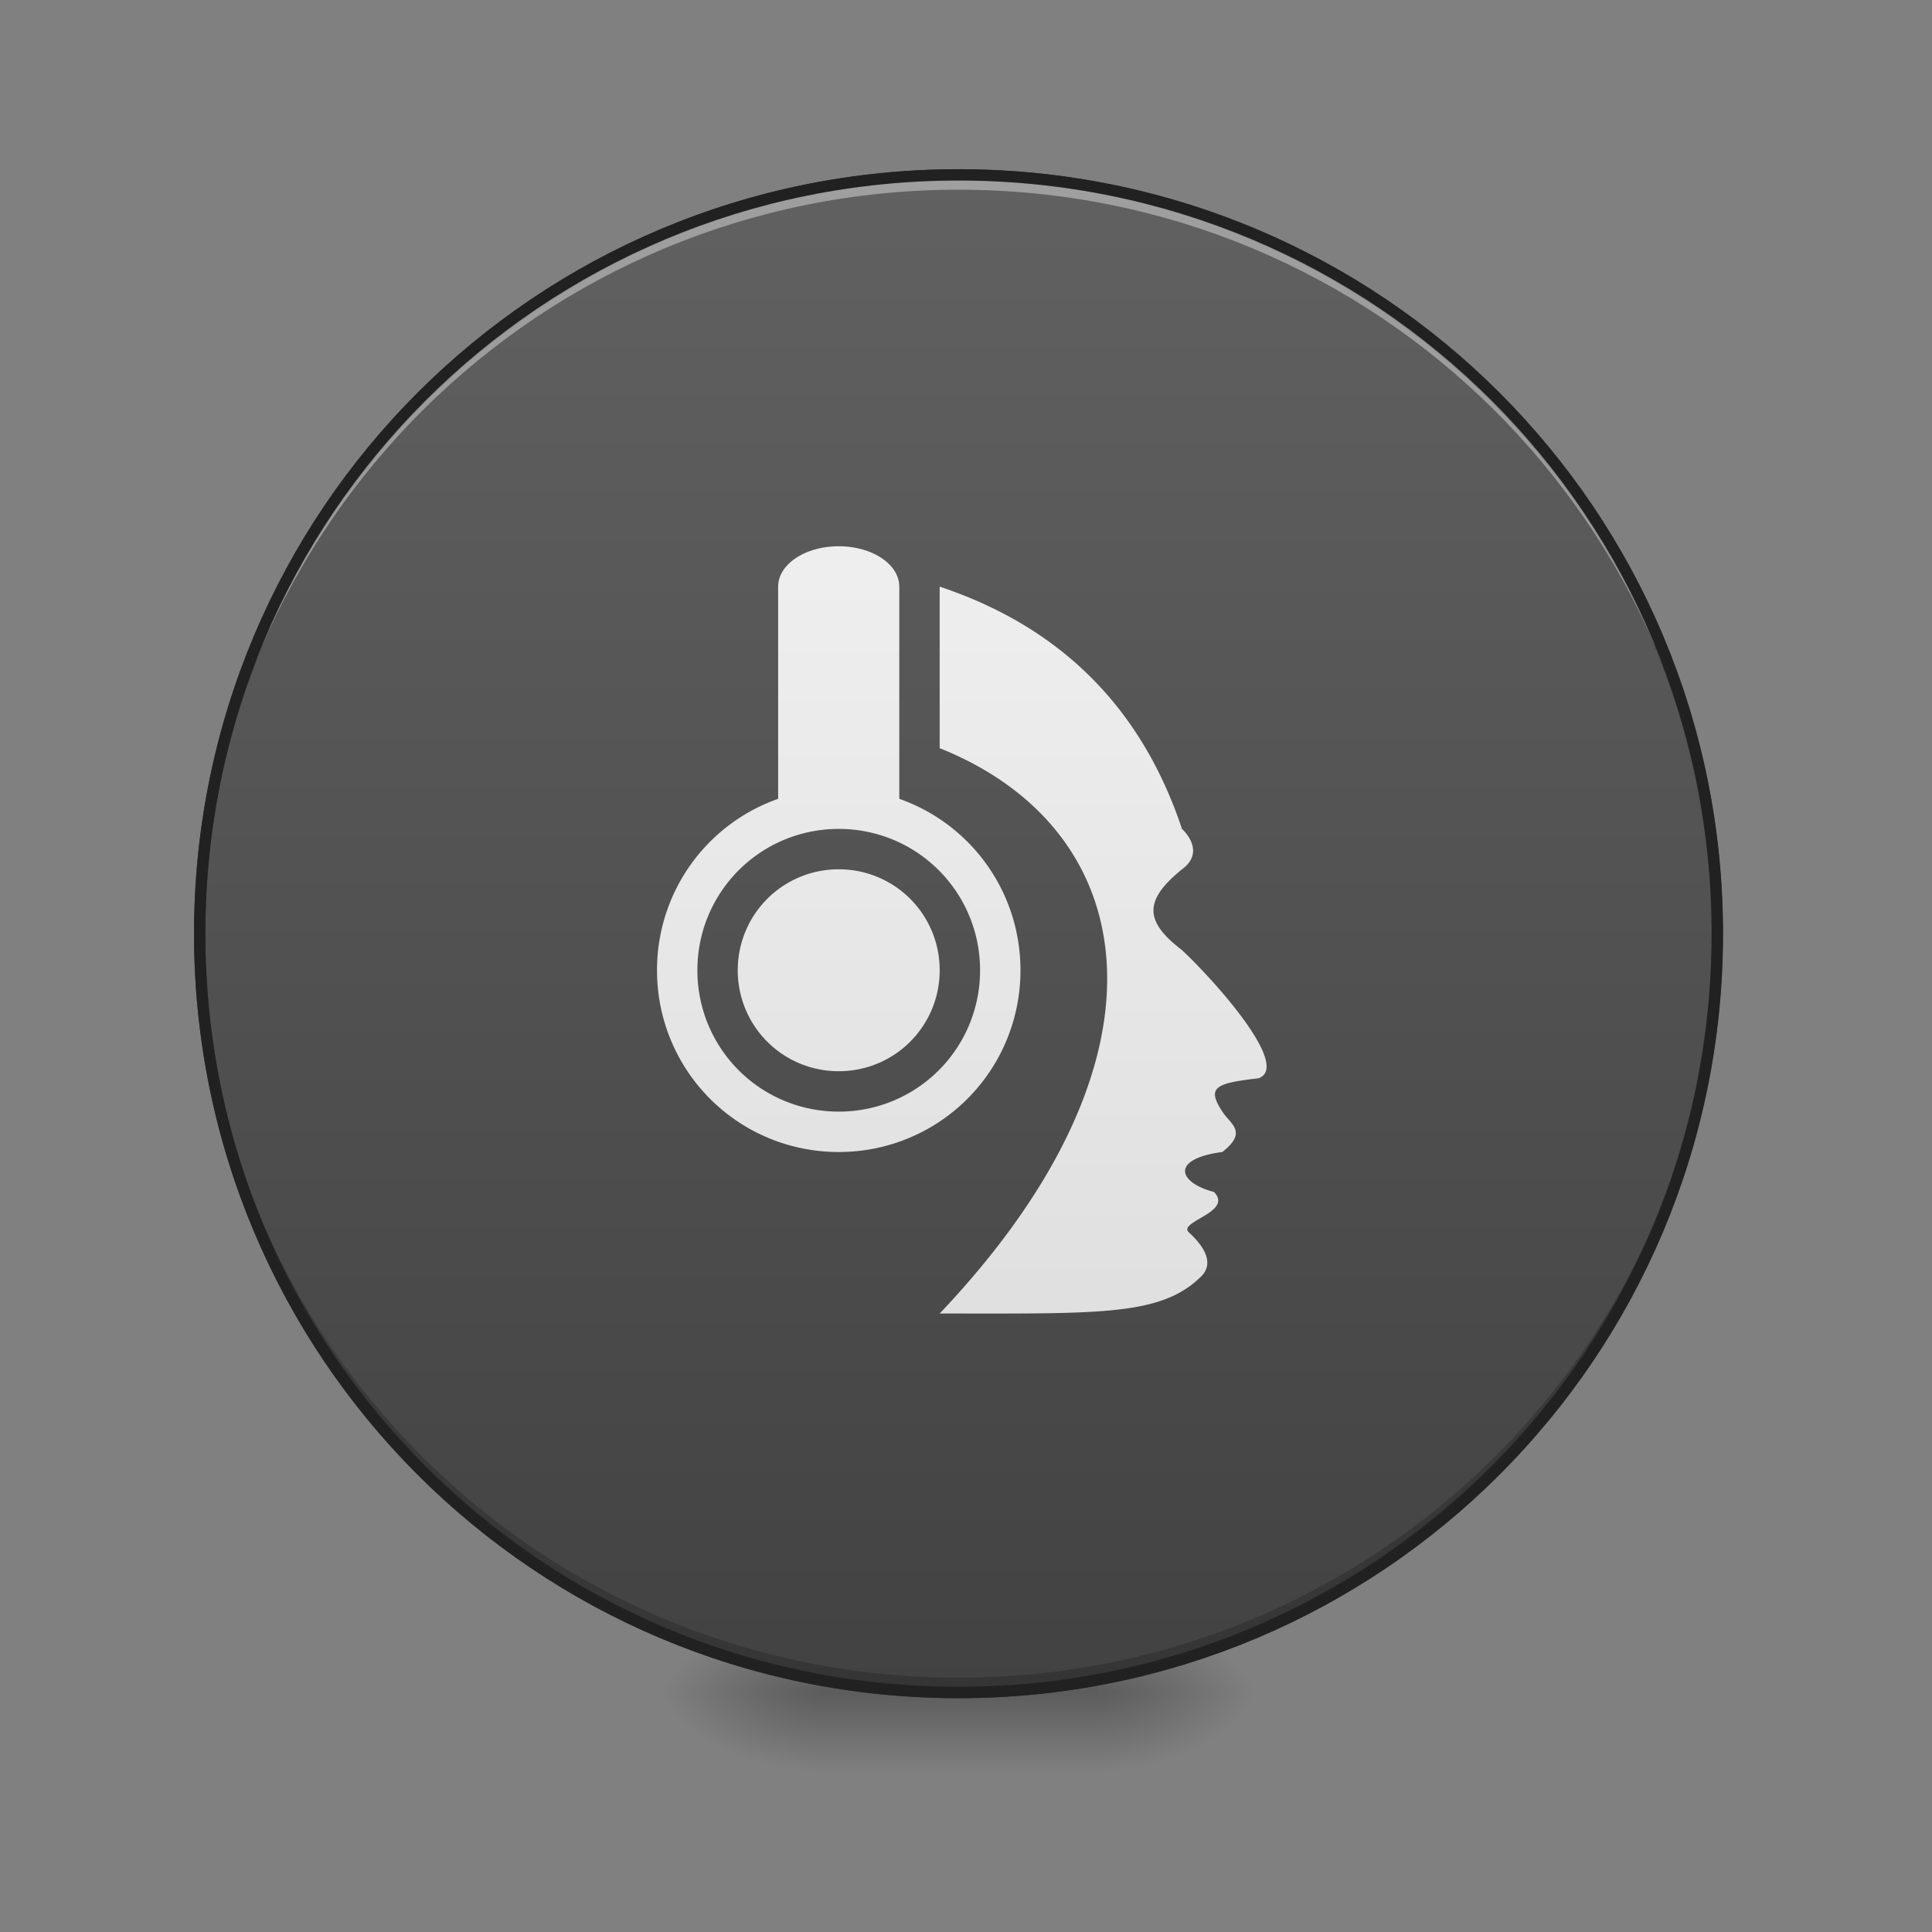 <svg xmlns="http://www.w3.org/2000/svg" width="256pt" height="256pt" viewBox="0 0 256 256"><rect x="0" y="0" width="256" height="256" fill="#808080" stroke="none"/><defs><radialGradient id="a" gradientUnits="userSpaceOnUse" cx="450.909" cy="189.579" fx="450.909" fy="189.579" r="21.167" gradientTransform="matrix(0 -.625 -1.125 0 356.185 508.763)"><stop offset="0" stop-opacity=".314"/><stop offset=".222" stop-opacity=".275"/><stop offset="1" stop-opacity="0"/></radialGradient><radialGradient id="b" gradientUnits="userSpaceOnUse" cx="450.909" cy="189.579" fx="450.909" fy="189.579" r="21.167" gradientTransform="matrix(0 .625 1.125 0 -102.16 -60.22)"><stop offset="0" stop-opacity=".314"/><stop offset=".222" stop-opacity=".275"/><stop offset="1" stop-opacity="0"/></radialGradient><radialGradient id="c" gradientUnits="userSpaceOnUse" cx="450.909" cy="189.579" fx="450.909" fy="189.579" r="21.167" gradientTransform="matrix(0 -.625 1.125 0 -102.16 508.763)"><stop offset="0" stop-opacity=".314"/><stop offset=".222" stop-opacity=".275"/><stop offset="1" stop-opacity="0"/></radialGradient><radialGradient id="d" gradientUnits="userSpaceOnUse" cx="450.909" cy="189.579" fx="450.909" fy="189.579" r="21.167" gradientTransform="matrix(0 .625 -1.125 0 356.185 -60.22)"><stop offset="0" stop-opacity=".314"/><stop offset=".222" stop-opacity=".275"/><stop offset="1" stop-opacity="0"/></radialGradient><linearGradient id="e" gradientUnits="userSpaceOnUse" x1="255.323" y1="233.5" x2="255.323" y2="254.667" gradientTransform="matrix(.107 0 0 .5 99.723 107.51)"><stop offset="0" stop-opacity=".275"/><stop offset="1" stop-opacity="0"/></linearGradient><linearGradient id="f" gradientUnits="userSpaceOnUse" x1="254" y1="-168.667" x2="254" y2="233.5"><stop offset="0" stop-color="#616161"/><stop offset="1" stop-color="#424242"/></linearGradient><linearGradient id="g" gradientUnits="userSpaceOnUse" x1="254" y1="127.667" x2="254" y2="-62.833" gradientTransform="matrix(.5 0 0 .5 0 107.51)"><stop offset="0" stop-color="#e0e0e0"/><stop offset="1" stop-color="#eee"/></linearGradient></defs><path d="M145.535 224.27h21.168v-10.583h-21.168zm0 0" fill="url(#a)"/><path d="M108.488 224.27H87.32v10.585h21.168zm0 0" fill="url(#b)"/><path d="M108.488 224.27H87.32v-10.583h21.168zm0 0" fill="url(#c)"/><path d="M145.535 224.27h21.168v10.585h-21.168zm0 0" fill="url(#d)"/><path d="M108.488 221.625h37.047v13.23h-37.047zm0 0" fill="url(#e)"/><path d="M254-168.668c111.059 0 201.082 90.03 201.082 201.082 0 111.06-90.023 201.082-201.083 201.082-111.052 0-201.082-90.022-201.082-201.082 0-111.052 90.03-201.082 201.082-201.082zm0 0" transform="matrix(.5 0 0 .5 0 107.51)" fill="url(#f)" stroke-width="3" stroke-linecap="round" stroke="#333"/><path d="M127.012 224.27c-55.703 0-100.551-44.844-100.551-100.551 0-.328.004-.656.008-.985.523 55.25 45.168 99.567 100.543 99.567 55.379 0 100.02-44.317 100.547-99.567 0 .329.004.657.004.985 0 55.707-44.844 100.55-100.551 100.55zm0 0" fill-opacity=".196"/><path d="M127.012 23.168c-55.703 0-100.551 44.848-100.551 100.55 0 .329.004.657.008.985.523-55.246 45.168-99.566 100.543-99.566 55.379 0 100.02 44.32 100.547 99.566 0-.328.004-.656.004-.984 0-55.703-44.844-100.551-100.551-100.551zm0 0" fill="#fff" fill-opacity=".392"/><path d="M127.012 22.418c-56.11 0-101.301 45.195-101.301 101.3 0 56.11 45.191 101.305 101.3 101.305 56.11 0 101.302-45.195 101.302-101.304 0-56.106-45.192-101.301-101.301-101.301zm0 1.5c55.304 0 99.8 44.5 99.8 99.8 0 55.305-44.496 99.802-99.8 99.802-55.301 0-99.801-44.497-99.801-99.801 0-55.301 44.5-99.801 99.8-99.801zm0 0" fill="#212121"/><path d="M111.137 72.383c-4.45 0-8.028 2.387-8.028 5.351v28.114a24.03 24.03 0 0 0-16.05 22.718 24.027 24.027 0 0 0 24.078 24.079 24.027 24.027 0 0 0 24.078-24.079 24.028 24.028 0 0 0-16.055-22.718V77.734c0-2.964-3.578-5.351-8.023-5.351zm13.375 5.351v21.403c26.754 10.699 32.3 40.86 0 74.91 21.402 0 29.386.351 34.734-4.996 1.512-1.606.54-3.7-1.71-5.75-1.563-1.422 5.984-2.692 3.308-5.367-4.696-1.207-5.852-4.371 1.12-5.29 3.411-2.675 1.102-3.66 0-5.351-2.042-3.152-1.081-3.754 4.763-4.406 4.476-1.52-5.856-13.02-10.11-16.996-4.992-3.817-5.078-6.575 0-10.704 3.324-2.43-.02-5.382 0-5.351-5.351-16.05-16.054-26.75-32.105-32.102zm-13.375 32.102a18.688 18.688 0 0 1 18.726 18.73 18.687 18.687 0 0 1-18.726 18.727 18.687 18.687 0 0 1-18.727-18.727 18.688 18.688 0 0 1 18.727-18.73zm0 5.352a13.35 13.35 0 0 0-13.38 13.378c0 7.41 5.97 13.375 13.38 13.375 7.41 0 13.375-5.964 13.375-13.375a13.346 13.346 0 0 0-13.375-13.379zm0 0" fill="url(#g)"/></svg>